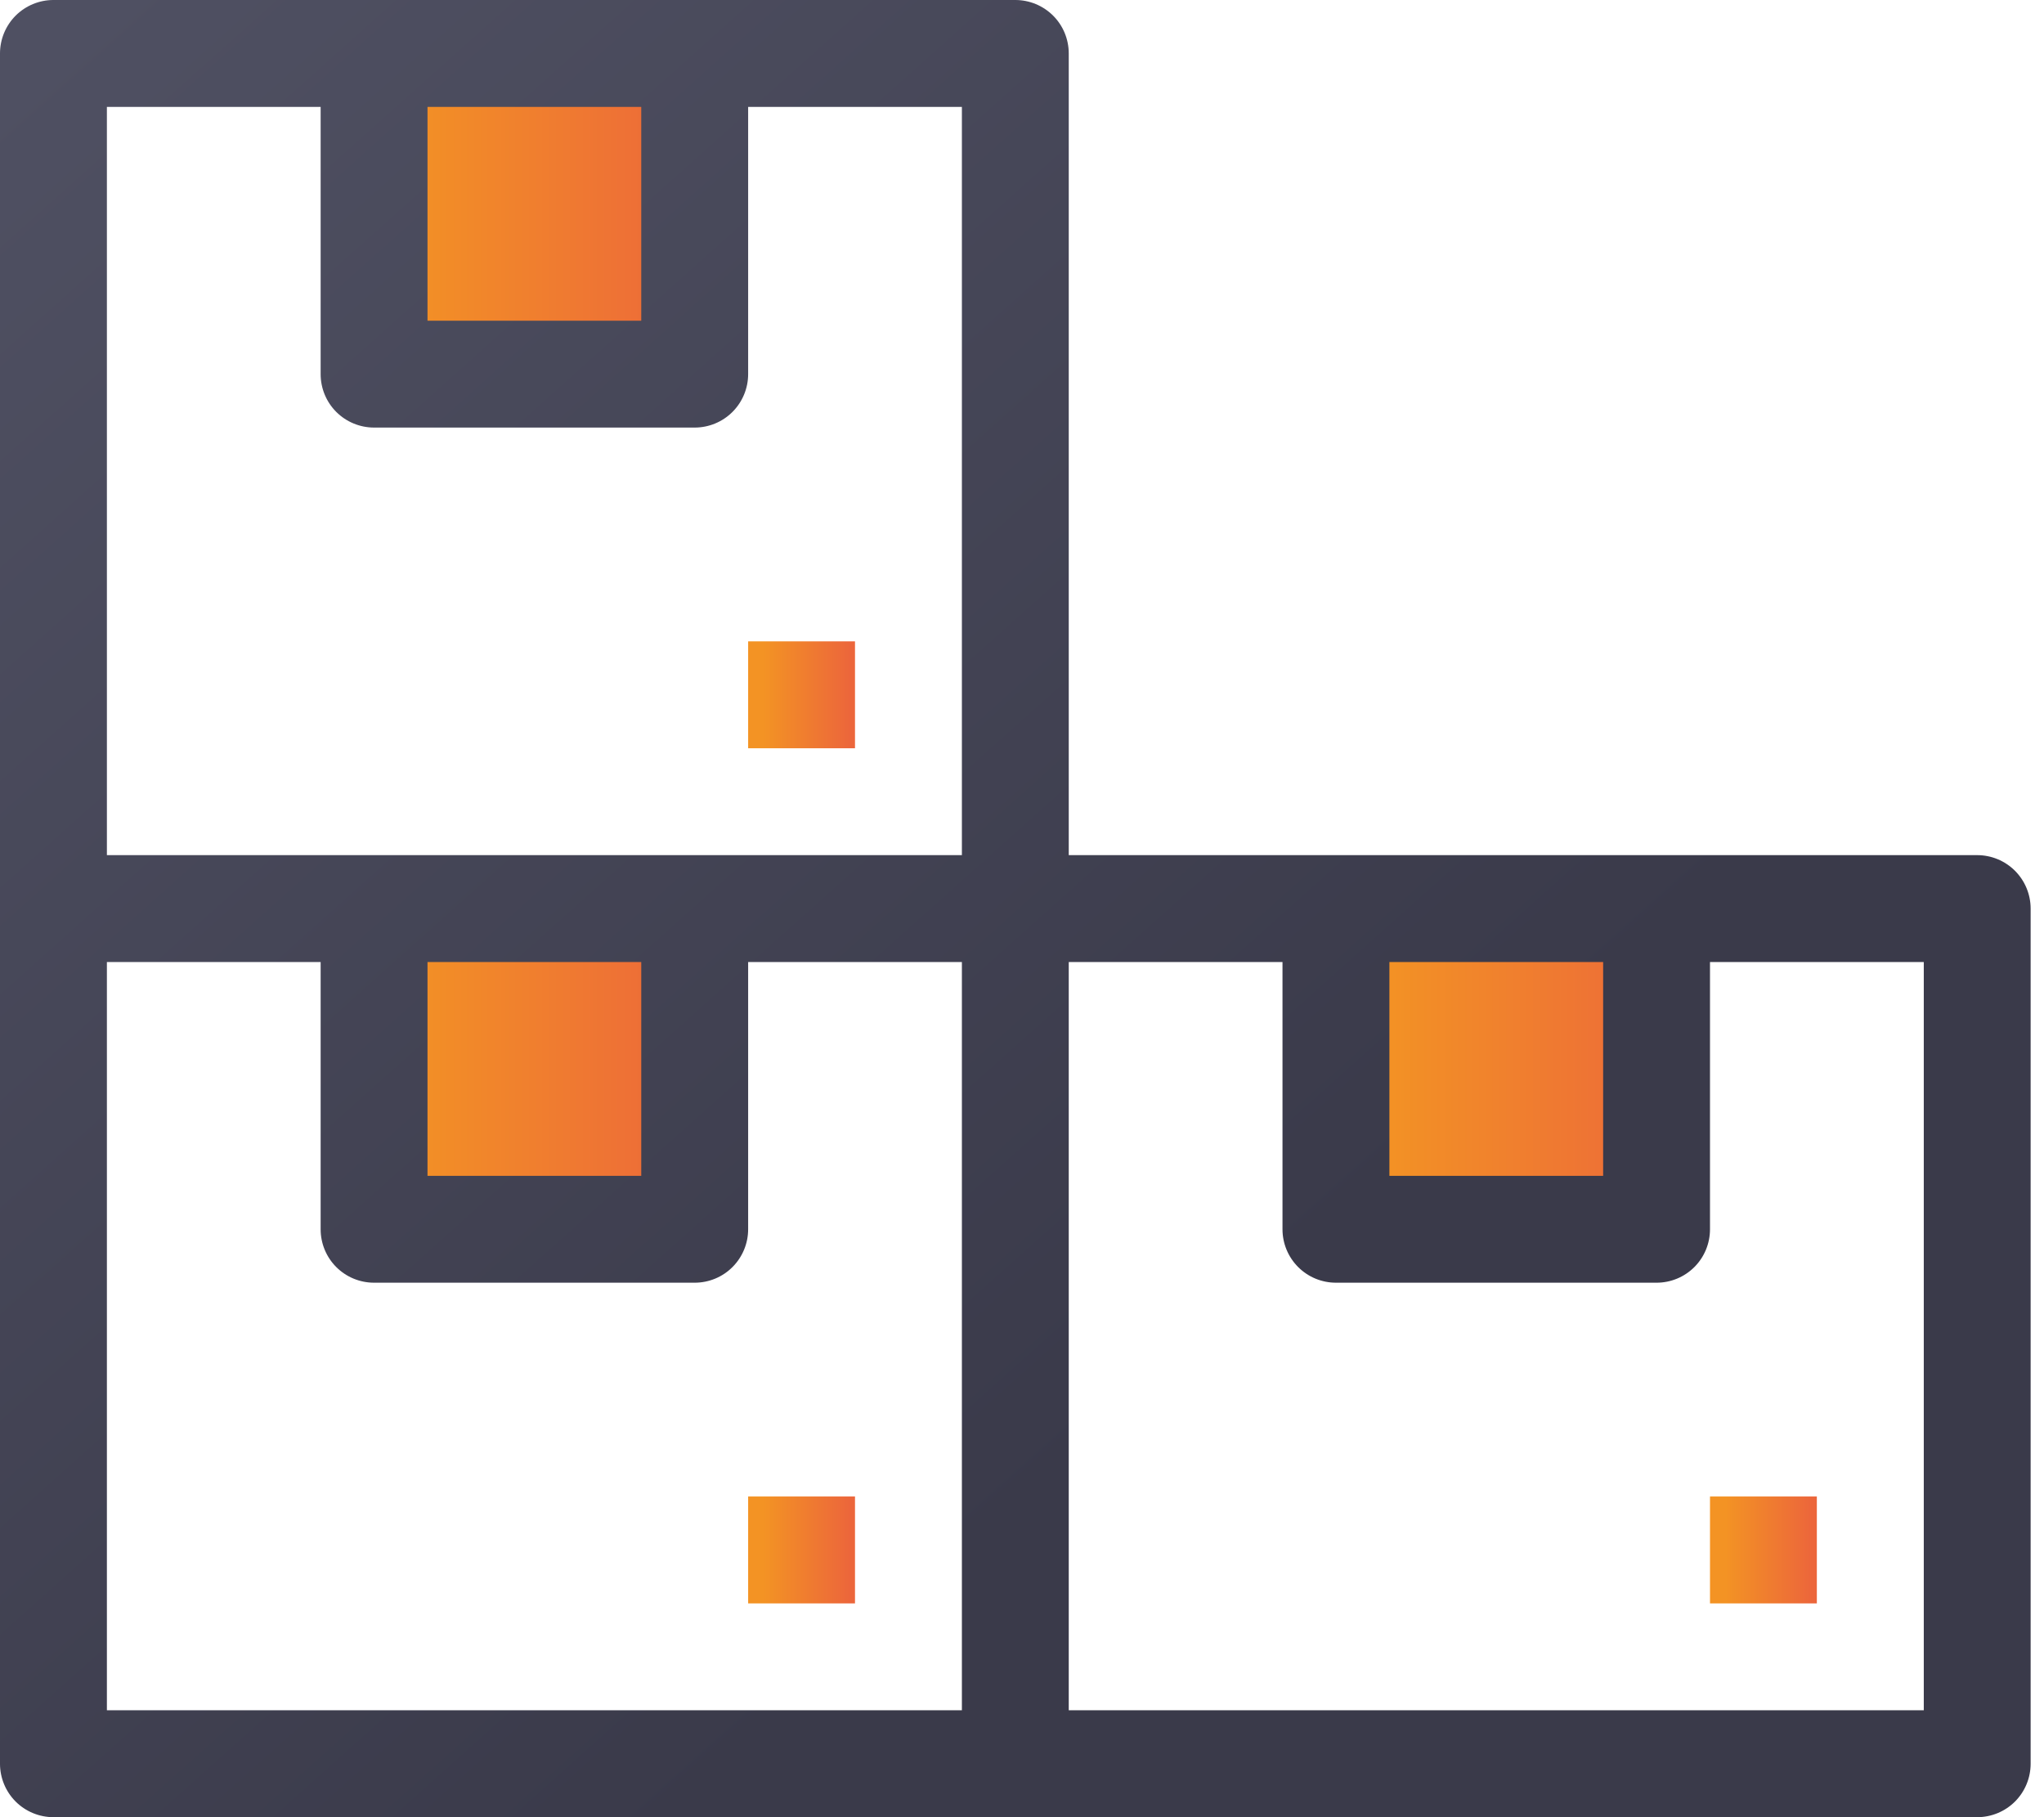 <svg width="54" height="48" viewBox="0 0 54 48" fill="none" xmlns="http://www.w3.org/2000/svg">
<rect x="9" y="1" width="10" height="9" fill="url(#paint0_linear)"/>
<rect x="9" y="23" width="10" height="9" fill="url(#paint1_linear)"/>
<rect x="35" y="23" width="10" height="9" fill="url(#paint2_linear)"/>
<path d="M52.235 22.588H28.235V1.412C28.235 1.037 28.087 0.678 27.822 0.413C27.557 0.149 27.198 0 26.823 0H1.412C1.037 0 0.678 0.149 0.413 0.413C0.149 0.678 0 1.037 0 1.412V46.588C0 46.963 0.149 47.322 0.413 47.587C0.678 47.851 1.037 48 1.412 48H52.235C52.61 48 52.969 47.851 53.234 47.587C53.498 47.322 53.647 46.963 53.647 46.588V24C53.647 23.626 53.498 23.267 53.234 23.002C52.969 22.737 52.61 22.588 52.235 22.588ZM36.706 25.412H42.353V31.059H36.706V25.412ZM11.294 2.824H16.941V8.471H11.294V2.824ZM2.824 2.824H8.471V9.882C8.471 10.257 8.619 10.616 8.884 10.881C9.149 11.145 9.508 11.294 9.882 11.294H18.353C18.727 11.294 19.087 11.145 19.351 10.881C19.616 10.616 19.765 10.257 19.765 9.882V2.824H25.412V22.588H2.824V2.824ZM11.294 25.412H16.941V31.059H11.294V25.412ZM2.824 25.412H8.471V32.471C8.471 32.845 8.619 33.204 8.884 33.469C9.149 33.734 9.508 33.882 9.882 33.882H18.353C18.727 33.882 19.087 33.734 19.351 33.469C19.616 33.204 19.765 32.845 19.765 32.471V25.412H25.412V45.176H2.824V25.412ZM50.824 45.176H28.235V25.412H33.882V32.471C33.882 32.845 34.031 33.204 34.296 33.469C34.561 33.734 34.92 33.882 35.294 33.882H43.765C44.139 33.882 44.498 33.734 44.763 33.469C45.028 33.204 45.176 32.845 45.176 32.471V25.412H50.824V45.176Z" fill="url(#paint3_linear)"/>
<path d="M45.176 39.529H47.999V42.353H45.176V39.529Z" fill="url(#paint4_linear)"/>
<path d="M19.765 39.529H22.588V42.353H19.765V39.529Z" fill="url(#paint5_linear)"/>
<path d="M19.765 16.941H22.588V19.765H19.765V16.941Z" fill="url(#paint6_linear)"/>
<defs>
<linearGradient id="paint0_linear" x1="9" y1="10" x2="18.572" y2="10" gradientUnits="userSpaceOnUse">
<stop offset="0.151" stop-color="#F39324"/>
<stop offset="1" stop-color="#EC663B"/>
</linearGradient>
<linearGradient id="paint1_linear" x1="9" y1="32" x2="18.572" y2="32" gradientUnits="userSpaceOnUse">
<stop offset="0.151" stop-color="#F39324"/>
<stop offset="1" stop-color="#EC663B"/>
</linearGradient>
<linearGradient id="paint2_linear" x1="35" y1="32" x2="44.572" y2="32" gradientUnits="userSpaceOnUse">
<stop offset="0.151" stop-color="#F39324"/>
<stop offset="1" stop-color="#EC663B"/>
</linearGradient>
<linearGradient id="paint3_linear" x1="0" y1="0" x2="47.705" y2="53.317" gradientUnits="userSpaceOnUse">
<stop offset="0.024" stop-color="#4F5062"/>
<stop offset="0.67" stop-color="#3A3A4A"/>
</linearGradient>
<linearGradient id="paint4_linear" x1="45.176" y1="42.353" x2="47.878" y2="42.353" gradientUnits="userSpaceOnUse">
<stop offset="0.151" stop-color="#F39324"/>
<stop offset="1" stop-color="#EC663B"/>
</linearGradient>
<linearGradient id="paint5_linear" x1="19.765" y1="42.353" x2="22.467" y2="42.353" gradientUnits="userSpaceOnUse">
<stop offset="0.151" stop-color="#F39324"/>
<stop offset="1" stop-color="#EC663B"/>
</linearGradient>
<linearGradient id="paint6_linear" x1="19.765" y1="19.765" x2="22.467" y2="19.765" gradientUnits="userSpaceOnUse">
<stop offset="0.151" stop-color="#F39324"/>
<stop offset="1" stop-color="#EC663B"/>
</linearGradient>
</defs>
</svg>
